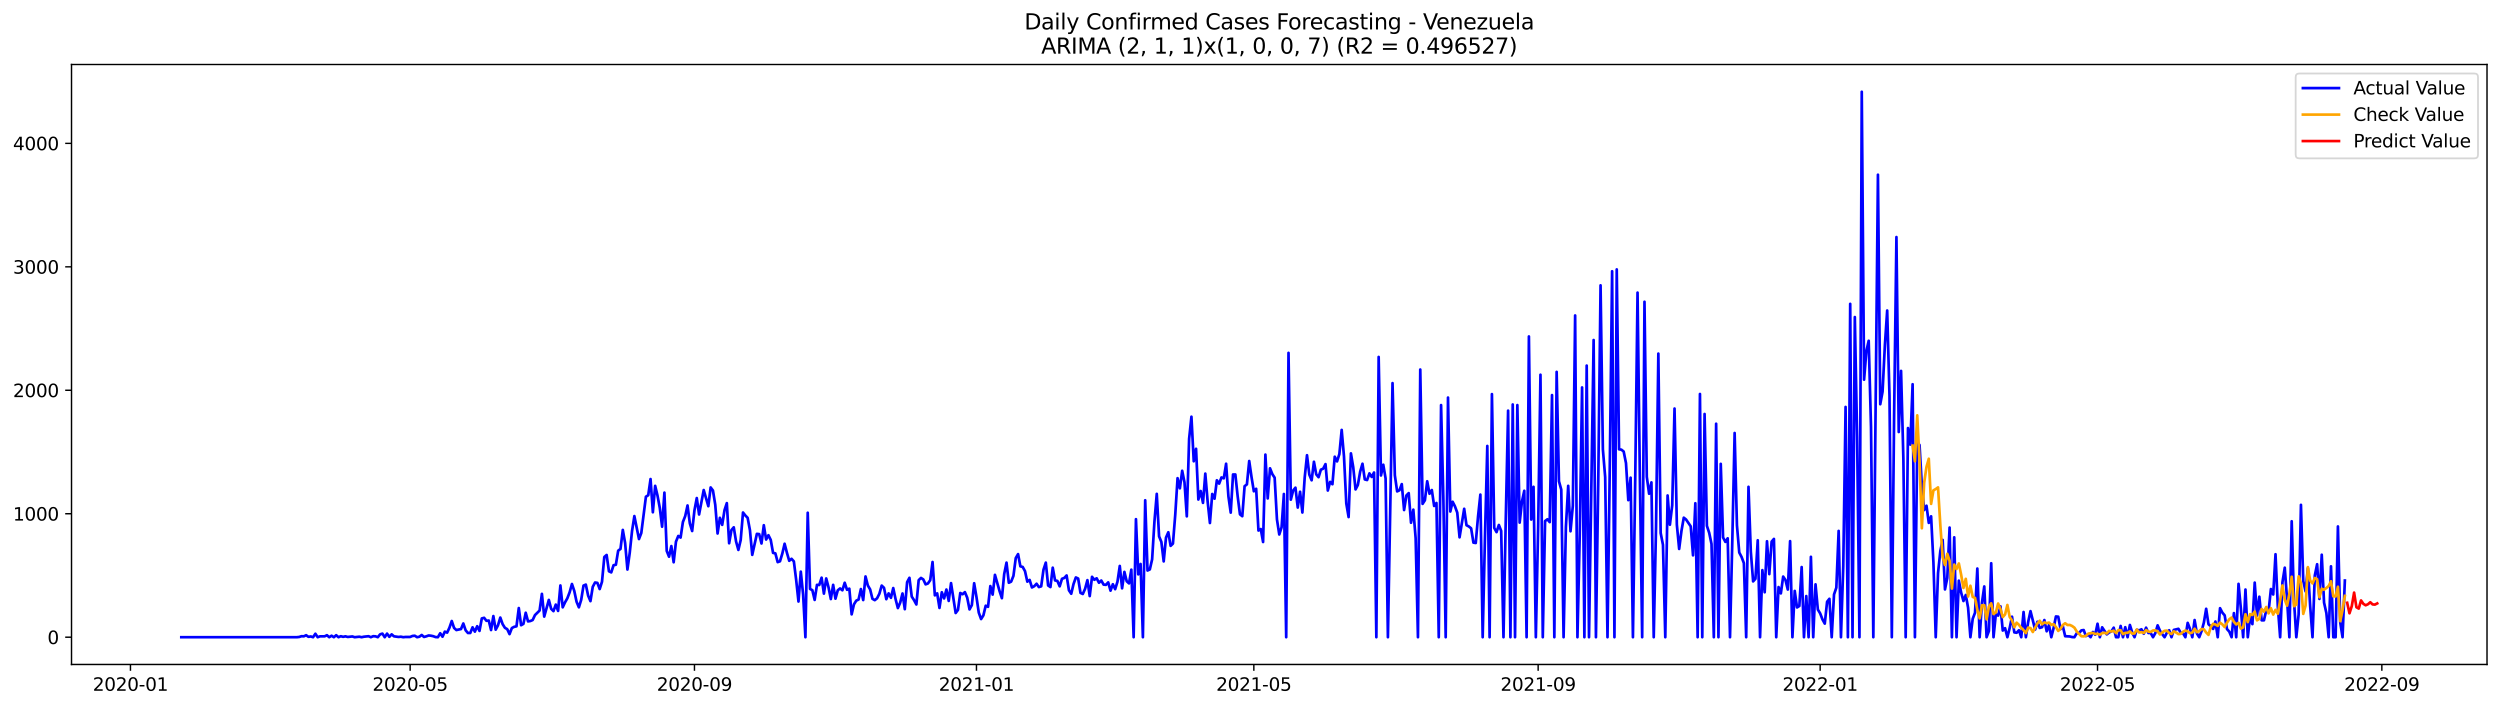 <?xml version="1.0" encoding="utf-8" standalone="no"?>
<!DOCTYPE svg PUBLIC "-//W3C//DTD SVG 1.1//EN"
  "http://www.w3.org/Graphics/SVG/1.1/DTD/svg11.dtd">
<svg xmlns:xlink="http://www.w3.org/1999/xlink" width="1386.05pt" height="392.274pt" viewBox="0 0 1386.05 392.274" xmlns="http://www.w3.org/2000/svg" version="1.1">
 <defs>
  <style type="text/css">*{stroke-linejoin: round; stroke-linecap: butt}</style>
 </defs>
 <g id="figure_1">
  <g id="patch_1">
   <path d="M 0 392.274 
L 1386.05 392.274 
L 1386.05 0 
L 0 0 
z
" style="fill: #ffffff"/>
  </g>
  <g id="axes_1">
   <g id="patch_2">
    <path d="M 39.65 368.396 
L 1378.85 368.396 
L 1378.85 35.755 
L 39.65 35.755 
z
" style="fill: #ffffff"/>
   </g>
   <g id="matplotlib.axis_1">
    <g id="xtick_1">
     <g id="line2d_1">
      <defs>
       <path id="m18b2f755bf" d="M 0 0 
L 0 3.5 
" style="stroke: #000000; stroke-width: 0.8"/>
      </defs>
      <g>
       <use xlink:href="#m18b2f755bf" x="72.329" y="368.396" style="stroke: #000000; stroke-width: 0.8"/>
      </g>
     </g>
     <g id="text_1">
      <!-- 2020-01 -->
      <g transform="translate(51.438 382.994)scale(0.1 -0.1)">
       <defs>
        <path id="DejaVuSans-32" d="M 1228 531 
L 3431 531 
L 3431 0 
L 469 0 
L 469 531 
Q 828 903 1448 1529 
Q 2069 2156 2228 2338 
Q 2531 2678 2651 2914 
Q 2772 3150 2772 3378 
Q 2772 3750 2511 3984 
Q 2250 4219 1831 4219 
Q 1534 4219 1204 4116 
Q 875 4013 500 3803 
L 500 4441 
Q 881 4594 1212 4672 
Q 1544 4750 1819 4750 
Q 2544 4750 2975 4387 
Q 3406 4025 3406 3419 
Q 3406 3131 3298 2873 
Q 3191 2616 2906 2266 
Q 2828 2175 2409 1742 
Q 1991 1309 1228 531 
z
" transform="scale(0.016)"/>
        <path id="DejaVuSans-30" d="M 2034 4250 
Q 1547 4250 1301 3770 
Q 1056 3291 1056 2328 
Q 1056 1369 1301 889 
Q 1547 409 2034 409 
Q 2525 409 2770 889 
Q 3016 1369 3016 2328 
Q 3016 3291 2770 3770 
Q 2525 4250 2034 4250 
z
M 2034 4750 
Q 2819 4750 3233 4129 
Q 3647 3509 3647 2328 
Q 3647 1150 3233 529 
Q 2819 -91 2034 -91 
Q 1250 -91 836 529 
Q 422 1150 422 2328 
Q 422 3509 836 4129 
Q 1250 4750 2034 4750 
z
" transform="scale(0.016)"/>
        <path id="DejaVuSans-2d" d="M 313 2009 
L 1997 2009 
L 1997 1497 
L 313 1497 
L 313 2009 
z
" transform="scale(0.016)"/>
        <path id="DejaVuSans-31" d="M 794 531 
L 1825 531 
L 1825 4091 
L 703 3866 
L 703 4441 
L 1819 4666 
L 2450 4666 
L 2450 531 
L 3481 531 
L 3481 0 
L 794 0 
L 794 531 
z
" transform="scale(0.016)"/>
       </defs>
       <use xlink:href="#DejaVuSans-32"/>
       <use xlink:href="#DejaVuSans-30" x="63.623"/>
       <use xlink:href="#DejaVuSans-32" x="127.246"/>
       <use xlink:href="#DejaVuSans-30" x="190.869"/>
       <use xlink:href="#DejaVuSans-2d" x="254.492"/>
       <use xlink:href="#DejaVuSans-30" x="290.576"/>
       <use xlink:href="#DejaVuSans-31" x="354.199"/>
      </g>
     </g>
    </g>
    <g id="xtick_2">
     <g id="line2d_2">
      <g>
       <use xlink:href="#m18b2f755bf" x="227.394" y="368.396" style="stroke: #000000; stroke-width: 0.8"/>
      </g>
     </g>
     <g id="text_2">
      <!-- 2020-05 -->
      <g transform="translate(206.503 382.994)scale(0.1 -0.1)">
       <defs>
        <path id="DejaVuSans-35" d="M 691 4666 
L 3169 4666 
L 3169 4134 
L 1269 4134 
L 1269 2991 
Q 1406 3038 1543 3061 
Q 1681 3084 1819 3084 
Q 2600 3084 3056 2656 
Q 3513 2228 3513 1497 
Q 3513 744 3044 326 
Q 2575 -91 1722 -91 
Q 1428 -91 1123 -41 
Q 819 9 494 109 
L 494 744 
Q 775 591 1075 516 
Q 1375 441 1709 441 
Q 2250 441 2565 725 
Q 2881 1009 2881 1497 
Q 2881 1984 2565 2268 
Q 2250 2553 1709 2553 
Q 1456 2553 1204 2497 
Q 953 2441 691 2322 
L 691 4666 
z
" transform="scale(0.016)"/>
       </defs>
       <use xlink:href="#DejaVuSans-32"/>
       <use xlink:href="#DejaVuSans-30" x="63.623"/>
       <use xlink:href="#DejaVuSans-32" x="127.246"/>
       <use xlink:href="#DejaVuSans-30" x="190.869"/>
       <use xlink:href="#DejaVuSans-2d" x="254.492"/>
       <use xlink:href="#DejaVuSans-30" x="290.576"/>
       <use xlink:href="#DejaVuSans-35" x="354.199"/>
      </g>
     </g>
    </g>
    <g id="xtick_3">
     <g id="line2d_3">
      <g>
       <use xlink:href="#m18b2f755bf" x="385.023" y="368.396" style="stroke: #000000; stroke-width: 0.8"/>
      </g>
     </g>
     <g id="text_3">
      <!-- 2020-09 -->
      <g transform="translate(364.131 382.994)scale(0.1 -0.1)">
       <defs>
        <path id="DejaVuSans-39" d="M 703 97 
L 703 672 
Q 941 559 1184 500 
Q 1428 441 1663 441 
Q 2288 441 2617 861 
Q 2947 1281 2994 2138 
Q 2813 1869 2534 1725 
Q 2256 1581 1919 1581 
Q 1219 1581 811 2004 
Q 403 2428 403 3163 
Q 403 3881 828 4315 
Q 1253 4750 1959 4750 
Q 2769 4750 3195 4129 
Q 3622 3509 3622 2328 
Q 3622 1225 3098 567 
Q 2575 -91 1691 -91 
Q 1453 -91 1209 -44 
Q 966 3 703 97 
z
M 1959 2075 
Q 2384 2075 2632 2365 
Q 2881 2656 2881 3163 
Q 2881 3666 2632 3958 
Q 2384 4250 1959 4250 
Q 1534 4250 1286 3958 
Q 1038 3666 1038 3163 
Q 1038 2656 1286 2365 
Q 1534 2075 1959 2075 
z
" transform="scale(0.016)"/>
       </defs>
       <use xlink:href="#DejaVuSans-32"/>
       <use xlink:href="#DejaVuSans-30" x="63.623"/>
       <use xlink:href="#DejaVuSans-32" x="127.246"/>
       <use xlink:href="#DejaVuSans-30" x="190.869"/>
       <use xlink:href="#DejaVuSans-2d" x="254.492"/>
       <use xlink:href="#DejaVuSans-30" x="290.576"/>
       <use xlink:href="#DejaVuSans-39" x="354.199"/>
      </g>
     </g>
    </g>
    <g id="xtick_4">
     <g id="line2d_4">
      <g>
       <use xlink:href="#m18b2f755bf" x="541.369" y="368.396" style="stroke: #000000; stroke-width: 0.8"/>
      </g>
     </g>
     <g id="text_4">
      <!-- 2021-01 -->
      <g transform="translate(520.478 382.994)scale(0.1 -0.1)">
       <use xlink:href="#DejaVuSans-32"/>
       <use xlink:href="#DejaVuSans-30" x="63.623"/>
       <use xlink:href="#DejaVuSans-32" x="127.246"/>
       <use xlink:href="#DejaVuSans-31" x="190.869"/>
       <use xlink:href="#DejaVuSans-2d" x="254.492"/>
       <use xlink:href="#DejaVuSans-30" x="290.576"/>
       <use xlink:href="#DejaVuSans-31" x="354.199"/>
      </g>
     </g>
    </g>
    <g id="xtick_5">
     <g id="line2d_5">
      <g>
       <use xlink:href="#m18b2f755bf" x="695.153" y="368.396" style="stroke: #000000; stroke-width: 0.8"/>
      </g>
     </g>
     <g id="text_5">
      <!-- 2021-05 -->
      <g transform="translate(674.262 382.994)scale(0.1 -0.1)">
       <use xlink:href="#DejaVuSans-32"/>
       <use xlink:href="#DejaVuSans-30" x="63.623"/>
       <use xlink:href="#DejaVuSans-32" x="127.246"/>
       <use xlink:href="#DejaVuSans-31" x="190.869"/>
       <use xlink:href="#DejaVuSans-2d" x="254.492"/>
       <use xlink:href="#DejaVuSans-30" x="290.576"/>
       <use xlink:href="#DejaVuSans-35" x="354.199"/>
      </g>
     </g>
    </g>
    <g id="xtick_6">
     <g id="line2d_6">
      <g>
       <use xlink:href="#m18b2f755bf" x="852.781" y="368.396" style="stroke: #000000; stroke-width: 0.8"/>
      </g>
     </g>
     <g id="text_6">
      <!-- 2021-09 -->
      <g transform="translate(831.89 382.994)scale(0.1 -0.1)">
       <use xlink:href="#DejaVuSans-32"/>
       <use xlink:href="#DejaVuSans-30" x="63.623"/>
       <use xlink:href="#DejaVuSans-32" x="127.246"/>
       <use xlink:href="#DejaVuSans-31" x="190.869"/>
       <use xlink:href="#DejaVuSans-2d" x="254.492"/>
       <use xlink:href="#DejaVuSans-30" x="290.576"/>
       <use xlink:href="#DejaVuSans-39" x="354.199"/>
      </g>
     </g>
    </g>
    <g id="xtick_7">
     <g id="line2d_7">
      <g>
       <use xlink:href="#m18b2f755bf" x="1009.128" y="368.396" style="stroke: #000000; stroke-width: 0.8"/>
      </g>
     </g>
     <g id="text_7">
      <!-- 2022-01 -->
      <g transform="translate(988.237 382.994)scale(0.1 -0.1)">
       <use xlink:href="#DejaVuSans-32"/>
       <use xlink:href="#DejaVuSans-30" x="63.623"/>
       <use xlink:href="#DejaVuSans-32" x="127.246"/>
       <use xlink:href="#DejaVuSans-32" x="190.869"/>
       <use xlink:href="#DejaVuSans-2d" x="254.492"/>
       <use xlink:href="#DejaVuSans-30" x="290.576"/>
       <use xlink:href="#DejaVuSans-31" x="354.199"/>
      </g>
     </g>
    </g>
    <g id="xtick_8">
     <g id="line2d_8">
      <g>
       <use xlink:href="#m18b2f755bf" x="1162.912" y="368.396" style="stroke: #000000; stroke-width: 0.8"/>
      </g>
     </g>
     <g id="text_8">
      <!-- 2022-05 -->
      <g transform="translate(1142.021 382.994)scale(0.1 -0.1)">
       <use xlink:href="#DejaVuSans-32"/>
       <use xlink:href="#DejaVuSans-30" x="63.623"/>
       <use xlink:href="#DejaVuSans-32" x="127.246"/>
       <use xlink:href="#DejaVuSans-32" x="190.869"/>
       <use xlink:href="#DejaVuSans-2d" x="254.492"/>
       <use xlink:href="#DejaVuSans-30" x="290.576"/>
       <use xlink:href="#DejaVuSans-35" x="354.199"/>
      </g>
     </g>
    </g>
    <g id="xtick_9">
     <g id="line2d_9">
      <g>
       <use xlink:href="#m18b2f755bf" x="1320.54" y="368.396" style="stroke: #000000; stroke-width: 0.8"/>
      </g>
     </g>
     <g id="text_9">
      <!-- 2022-09 -->
      <g transform="translate(1299.649 382.994)scale(0.1 -0.1)">
       <use xlink:href="#DejaVuSans-32"/>
       <use xlink:href="#DejaVuSans-30" x="63.623"/>
       <use xlink:href="#DejaVuSans-32" x="127.246"/>
       <use xlink:href="#DejaVuSans-32" x="190.869"/>
       <use xlink:href="#DejaVuSans-2d" x="254.492"/>
       <use xlink:href="#DejaVuSans-30" x="290.576"/>
       <use xlink:href="#DejaVuSans-39" x="354.199"/>
      </g>
     </g>
    </g>
   </g>
   <g id="matplotlib.axis_2">
    <g id="ytick_1">
     <g id="line2d_10">
      <defs>
       <path id="m3249c5d4f1" d="M 0 0 
L -3.5 0 
" style="stroke: #000000; stroke-width: 0.8"/>
      </defs>
      <g>
       <use xlink:href="#m3249c5d4f1" x="39.65" y="353.276" style="stroke: #000000; stroke-width: 0.8"/>
      </g>
     </g>
     <g id="text_10">
      <!-- 0 -->
      <g transform="translate(26.288 357.075)scale(0.1 -0.1)">
       <use xlink:href="#DejaVuSans-30"/>
      </g>
     </g>
    </g>
    <g id="ytick_2">
     <g id="line2d_11">
      <g>
       <use xlink:href="#m3249c5d4f1" x="39.65" y="284.828" style="stroke: #000000; stroke-width: 0.8"/>
      </g>
     </g>
     <g id="text_11">
      <!-- 1000 -->
      <g transform="translate(7.2 288.627)scale(0.1 -0.1)">
       <use xlink:href="#DejaVuSans-31"/>
       <use xlink:href="#DejaVuSans-30" x="63.623"/>
       <use xlink:href="#DejaVuSans-30" x="127.246"/>
       <use xlink:href="#DejaVuSans-30" x="190.869"/>
      </g>
     </g>
    </g>
    <g id="ytick_3">
     <g id="line2d_12">
      <g>
       <use xlink:href="#m3249c5d4f1" x="39.65" y="216.381" style="stroke: #000000; stroke-width: 0.8"/>
      </g>
     </g>
     <g id="text_12">
      <!-- 2000 -->
      <g transform="translate(7.2 220.18)scale(0.1 -0.1)">
       <use xlink:href="#DejaVuSans-32"/>
       <use xlink:href="#DejaVuSans-30" x="63.623"/>
       <use xlink:href="#DejaVuSans-30" x="127.246"/>
       <use xlink:href="#DejaVuSans-30" x="190.869"/>
      </g>
     </g>
    </g>
    <g id="ytick_4">
     <g id="line2d_13">
      <g>
       <use xlink:href="#m3249c5d4f1" x="39.65" y="147.934" style="stroke: #000000; stroke-width: 0.8"/>
      </g>
     </g>
     <g id="text_13">
      <!-- 3000 -->
      <g transform="translate(7.2 151.733)scale(0.1 -0.1)">
       <defs>
        <path id="DejaVuSans-33" d="M 2597 2516 
Q 3050 2419 3304 2112 
Q 3559 1806 3559 1356 
Q 3559 666 3084 287 
Q 2609 -91 1734 -91 
Q 1441 -91 1130 -33 
Q 819 25 488 141 
L 488 750 
Q 750 597 1062 519 
Q 1375 441 1716 441 
Q 2309 441 2620 675 
Q 2931 909 2931 1356 
Q 2931 1769 2642 2001 
Q 2353 2234 1838 2234 
L 1294 2234 
L 1294 2753 
L 1863 2753 
Q 2328 2753 2575 2939 
Q 2822 3125 2822 3475 
Q 2822 3834 2567 4026 
Q 2313 4219 1838 4219 
Q 1578 4219 1281 4162 
Q 984 4106 628 3988 
L 628 4550 
Q 988 4650 1302 4700 
Q 1616 4750 1894 4750 
Q 2613 4750 3031 4423 
Q 3450 4097 3450 3541 
Q 3450 3153 3228 2886 
Q 3006 2619 2597 2516 
z
" transform="scale(0.016)"/>
       </defs>
       <use xlink:href="#DejaVuSans-33"/>
       <use xlink:href="#DejaVuSans-30" x="63.623"/>
       <use xlink:href="#DejaVuSans-30" x="127.246"/>
       <use xlink:href="#DejaVuSans-30" x="190.869"/>
      </g>
     </g>
    </g>
    <g id="ytick_5">
     <g id="line2d_14">
      <g>
       <use xlink:href="#m3249c5d4f1" x="39.65" y="79.486" style="stroke: #000000; stroke-width: 0.8"/>
      </g>
     </g>
     <g id="text_14">
      <!-- 4000 -->
      <g transform="translate(7.2 83.286)scale(0.1 -0.1)">
       <defs>
        <path id="DejaVuSans-34" d="M 2419 4116 
L 825 1625 
L 2419 1625 
L 2419 4116 
z
M 2253 4666 
L 3047 4666 
L 3047 1625 
L 3713 1625 
L 3713 1100 
L 3047 1100 
L 3047 0 
L 2419 0 
L 2419 1100 
L 313 1100 
L 313 1709 
L 2253 4666 
z
" transform="scale(0.016)"/>
       </defs>
       <use xlink:href="#DejaVuSans-34"/>
       <use xlink:href="#DejaVuSans-30" x="63.623"/>
       <use xlink:href="#DejaVuSans-30" x="127.246"/>
       <use xlink:href="#DejaVuSans-30" x="190.869"/>
      </g>
     </g>
    </g>
   </g>
   <g id="line2d_15">
    <path d="M 100.523 353.276 
L 164.599 353.276 
L 165.881 353.139 
L 167.162 352.728 
L 168.444 352.796 
L 169.725 352.18 
L 171.007 353.07 
L 172.288 352.865 
L 173.57 353.276 
L 174.852 351.359 
L 176.133 353.276 
L 177.415 352.796 
L 179.978 352.796 
L 181.259 352.18 
L 182.541 353.276 
L 183.822 352.454 
L 185.104 353.276 
L 186.385 352.18 
L 187.667 353.276 
L 188.948 352.728 
L 190.23 353.07 
L 191.511 352.796 
L 192.793 353.139 
L 195.356 352.865 
L 196.638 353.276 
L 199.201 353.002 
L 200.482 353.276 
L 201.764 353.002 
L 204.327 352.728 
L 205.608 353.276 
L 206.89 352.728 
L 208.171 352.796 
L 209.453 353.276 
L 210.734 351.701 
L 212.016 351.291 
L 213.297 353.276 
L 214.579 351.291 
L 215.861 353.07 
L 217.142 351.701 
L 218.424 352.796 
L 220.987 353.139 
L 222.268 353.002 
L 223.55 353.276 
L 224.831 353.139 
L 227.394 353.139 
L 228.676 352.591 
L 229.957 352.454 
L 231.239 353.276 
L 232.52 353.002 
L 233.802 352.043 
L 235.083 353.139 
L 236.365 352.796 
L 237.647 352.317 
L 238.928 352.454 
L 240.21 352.728 
L 241.491 353.207 
L 242.773 353.276 
L 244.054 351.085 
L 245.336 353.002 
L 246.617 350.195 
L 247.899 350.743 
L 249.18 348.005 
L 250.462 344.309 
L 251.743 348.142 
L 253.025 349.306 
L 255.588 348.758 
L 256.87 345.678 
L 258.151 349.442 
L 259.433 350.948 
L 260.714 350.948 
L 261.996 347.8 
L 263.277 350.195 
L 264.559 347.184 
L 265.84 349.785 
L 267.122 342.872 
L 268.403 342.529 
L 269.685 344.172 
L 270.966 344.035 
L 272.248 349.306 
L 273.529 341.571 
L 274.811 349.1 
L 276.092 346.705 
L 277.374 342.392 
L 278.656 346.02 
L 279.937 348.074 
L 281.219 348.826 
L 282.5 351.564 
L 283.782 348.21 
L 285.063 347.526 
L 286.345 347.252 
L 287.626 337.122 
L 288.908 346.636 
L 290.189 345.883 
L 291.471 339.723 
L 292.752 344.514 
L 294.034 344.309 
L 295.315 343.761 
L 296.597 341.023 
L 299.16 338.491 
L 300.442 329.251 
L 301.723 341.845 
L 304.286 332.604 
L 305.568 337.533 
L 306.849 338.833 
L 308.131 335.205 
L 309.412 338.696 
L 310.694 324.596 
L 311.975 336.711 
L 313.257 333.973 
L 314.538 331.715 
L 315.82 328.361 
L 317.101 323.775 
L 318.383 327.608 
L 319.665 333.631 
L 320.946 336.711 
L 322.228 332.536 
L 323.509 324.665 
L 324.791 324.117 
L 326.072 330.209 
L 327.354 333.289 
L 328.635 325.349 
L 329.917 322.953 
L 331.198 323.159 
L 332.48 326.581 
L 333.761 322.543 
L 335.043 308.785 
L 336.324 307.69 
L 337.606 316.725 
L 338.888 317.341 
L 340.169 313.371 
L 341.451 313.097 
L 342.732 305.294 
L 344.014 304.336 
L 345.295 293.795 
L 346.577 301.05 
L 347.858 315.766 
L 349.14 306.458 
L 350.421 294.342 
L 351.703 286.129 
L 354.266 298.86 
L 355.547 295.506 
L 358.11 275.383 
L 359.392 274.561 
L 360.674 265.595 
L 361.955 284.007 
L 363.237 269.359 
L 364.518 274.698 
L 365.8 281.611 
L 367.081 292.015 
L 368.363 273.124 
L 369.644 305.431 
L 370.926 308.648 
L 372.207 302.761 
L 373.489 311.728 
L 374.77 300.297 
L 376.052 297.149 
L 377.333 298.039 
L 378.615 289.414 
L 379.897 286.129 
L 381.178 280.242 
L 382.46 290.167 
L 383.741 294.411 
L 385.023 282.912 
L 386.304 276.135 
L 387.586 285.239 
L 390.149 271.686 
L 392.712 280.653 
L 393.993 270.249 
L 395.275 271.96 
L 396.556 279.9 
L 397.838 295.78 
L 399.119 287.087 
L 400.401 290.988 
L 401.683 282.843 
L 402.964 278.942 
L 404.246 301.187 
L 405.527 293.863 
L 406.809 292.357 
L 408.09 300.229 
L 409.372 304.883 
L 410.653 299.408 
L 411.935 284.144 
L 413.216 285.786 
L 414.498 287.087 
L 415.779 293.932 
L 417.061 307.621 
L 419.624 295.985 
L 420.906 296.122 
L 422.187 301.324 
L 423.469 291.194 
L 424.75 299.134 
L 426.032 296.738 
L 427.313 299.339 
L 428.595 306.526 
L 429.876 306.8 
L 431.158 311.66 
L 432.439 311.18 
L 433.721 306.937 
L 435.002 301.461 
L 436.284 306.458 
L 437.565 310.907 
L 438.847 309.811 
L 440.128 311.249 
L 441.41 321.516 
L 442.692 333.494 
L 443.973 316.93 
L 445.255 329.524 
L 446.536 353.276 
L 447.818 284.281 
L 449.099 326.513 
L 450.381 327.197 
L 451.662 332.604 
L 452.944 324.254 
L 454.225 324.322 
L 455.507 320.284 
L 456.788 329.114 
L 458.07 320.695 
L 459.351 325.623 
L 460.633 332.125 
L 461.914 324.254 
L 463.196 331.92 
L 464.478 327.266 
L 465.759 326.239 
L 467.041 327.266 
L 468.322 323.09 
L 469.604 326.992 
L 470.885 326.376 
L 472.167 340.613 
L 473.448 335.069 
L 474.73 333.015 
L 476.011 332.399 
L 477.293 326.581 
L 478.574 332.673 
L 479.856 319.599 
L 481.137 324.596 
L 482.419 326.786 
L 483.701 331.988 
L 484.982 332.741 
L 486.264 331.715 
L 487.545 329.182 
L 488.827 324.665 
L 490.108 325.897 
L 491.39 332.194 
L 492.671 328.977 
L 493.953 331.441 
L 495.234 326.033 
L 496.516 332.125 
L 497.797 337.122 
L 499.079 334.11 
L 500.36 329.045 
L 501.642 337.738 
L 502.923 322.748 
L 504.205 320.352 
L 505.487 330.756 
L 506.768 332.741 
L 508.05 335.137 
L 509.331 321.653 
L 510.613 320.421 
L 511.894 321.242 
L 513.176 323.98 
L 514.457 323.501 
L 515.739 321.653 
L 517.02 311.591 
L 518.302 330.072 
L 519.583 328.977 
L 520.865 337.053 
L 522.146 328.361 
L 523.428 331.783 
L 524.71 326.855 
L 525.991 333.152 
L 527.273 323.296 
L 529.836 339.86 
L 531.117 338.149 
L 532.399 328.771 
L 533.68 329.456 
L 534.962 328.292 
L 536.243 331.372 
L 537.525 337.875 
L 538.806 335.479 
L 540.088 323.364 
L 541.369 330.962 
L 542.651 339.654 
L 543.932 343.214 
L 545.214 341.16 
L 546.496 335.821 
L 547.777 336.437 
L 549.059 324.938 
L 550.34 329.661 
L 551.622 318.71 
L 554.185 327.745 
L 555.466 331.646 
L 556.748 318.231 
L 558.029 311.933 
L 559.311 323.09 
L 560.592 322.474 
L 561.874 319.257 
L 563.155 309.401 
L 564.437 307.21 
L 565.719 313.987 
L 567 314.329 
L 568.282 316.656 
L 569.563 322.474 
L 570.845 321.516 
L 572.126 325.691 
L 573.408 325.007 
L 574.689 323.638 
L 575.971 325.486 
L 577.252 325.075 
L 578.534 315.835 
L 579.815 311.933 
L 581.097 324.596 
L 582.378 325.486 
L 583.66 314.74 
L 584.941 321.79 
L 586.223 322.064 
L 587.505 325.075 
L 588.786 320.9 
L 590.068 320.421 
L 591.349 319.052 
L 592.631 327.266 
L 593.912 329.182 
L 595.194 323.775 
L 596.475 320.147 
L 597.757 320.763 
L 599.038 328.703 
L 600.32 329.319 
L 601.601 326.444 
L 602.883 321.653 
L 604.164 330.483 
L 605.446 319.805 
L 606.728 321.448 
L 608.009 320.626 
L 609.291 323.09 
L 610.572 321.858 
L 611.854 324.117 
L 613.135 324.254 
L 614.417 322.885 
L 615.698 327.471 
L 616.98 323.912 
L 618.261 326.65 
L 619.543 322.543 
L 620.824 313.781 
L 622.106 326.17 
L 623.387 317.067 
L 624.669 322.269 
L 625.95 323.432 
L 627.232 315.835 
L 628.514 353.276 
L 629.795 287.84 
L 631.077 318.436 
L 632.358 312.686 
L 633.64 353.276 
L 634.921 277.367 
L 636.203 316.314 
L 637.484 315.698 
L 638.766 310.085 
L 640.047 289.14 
L 641.329 273.808 
L 642.61 297.354 
L 643.892 300.503 
L 645.173 311.249 
L 646.455 298.039 
L 647.737 295.095 
L 649.018 302.625 
L 650.3 301.392 
L 651.581 285.376 
L 652.863 265.115 
L 654.144 270.728 
L 655.426 261.009 
L 656.707 267.443 
L 657.989 286.266 
L 659.27 243.281 
L 660.552 231.029 
L 661.833 255.738 
L 663.115 248.825 
L 664.396 276.957 
L 665.678 272.234 
L 666.959 278.805 
L 668.241 262.583 
L 669.523 277.915 
L 670.804 289.962 
L 672.086 273.877 
L 673.367 276.478 
L 674.649 266.279 
L 675.93 268.127 
L 677.212 264.705 
L 678.493 265.184 
L 679.775 257.107 
L 681.056 275.177 
L 682.338 284.212 
L 683.619 263.062 
L 684.901 263.062 
L 686.182 275.109 
L 687.464 285.17 
L 688.746 286.197 
L 690.027 269.565 
L 691.309 268.538 
L 692.59 255.601 
L 693.872 264.499 
L 695.153 272.371 
L 696.435 271.002 
L 697.716 294.137 
L 698.998 293.316 
L 700.279 300.503 
L 701.561 252.042 
L 702.842 276.341 
L 704.124 259.64 
L 705.405 262.857 
L 706.687 264.842 
L 707.968 287.977 
L 709.25 296.327 
L 710.532 292.357 
L 711.813 273.877 
L 713.095 353.276 
L 714.376 195.641 
L 715.658 277.025 
L 716.939 271.96 
L 718.221 270.386 
L 719.502 281.406 
L 720.784 272.645 
L 722.065 284.144 
L 723.347 264.773 
L 724.628 252.384 
L 725.91 263.13 
L 727.191 266.279 
L 728.473 256.012 
L 729.754 262.994 
L 731.036 264.568 
L 732.318 260.393 
L 733.599 259.845 
L 734.881 257.312 
L 736.162 271.96 
L 737.444 267.169 
L 738.725 268.469 
L 740.007 253.206 
L 741.288 255.807 
L 742.57 251.768 
L 743.851 238.353 
L 745.133 253.069 
L 746.414 279.147 
L 747.696 286.676 
L 748.977 251.358 
L 750.259 259.024 
L 751.541 271.344 
L 752.822 268.88 
L 754.104 261.488 
L 755.385 257.107 
L 756.667 265.8 
L 757.948 266.142 
L 759.23 262.446 
L 760.511 264.431 
L 761.793 261.967 
L 763.074 353.276 
L 764.356 197.9 
L 765.637 263.61 
L 766.919 257.655 
L 768.2 265.252 
L 769.482 353.276 
L 772.045 212.411 
L 773.327 263.473 
L 774.608 272.439 
L 775.89 271.823 
L 777.171 268.401 
L 778.453 282.775 
L 779.734 274.698 
L 781.016 273.398 
L 782.297 289.825 
L 783.579 282.569 
L 784.86 298.381 
L 786.142 353.276 
L 787.423 204.882 
L 788.705 279.352 
L 789.986 277.367 
L 791.268 266.827 
L 792.55 273.74 
L 793.831 271.686 
L 795.113 280.516 
L 796.394 278.873 
L 797.676 353.276 
L 798.957 224.595 
L 800.239 276.82 
L 801.52 353.276 
L 802.802 220.419 
L 804.083 283.596 
L 805.365 278.189 
L 806.646 280.721 
L 807.928 284.212 
L 809.209 297.902 
L 811.772 282.09 
L 813.054 291.194 
L 814.336 291.878 
L 815.617 292.905 
L 816.899 300.845 
L 818.18 301.05 
L 819.462 286.266 
L 820.743 274.219 
L 822.025 353.276 
L 823.306 297.423 
L 824.588 247.251 
L 825.869 353.276 
L 827.151 218.503 
L 828.432 292.7 
L 829.714 295.027 
L 830.995 291.057 
L 832.277 294.342 
L 833.559 353.276 
L 834.84 287.087 
L 836.122 227.675 
L 837.403 353.276 
L 838.685 224.252 
L 839.966 353.276 
L 841.248 224.595 
L 842.529 289.756 
L 843.811 277.984 
L 845.092 272.097 
L 846.374 353.276 
L 847.655 186.538 
L 848.937 288.045 
L 850.218 269.907 
L 851.5 353.276 
L 852.781 292.357 
L 854.063 207.757 
L 855.345 353.276 
L 856.626 288.867 
L 857.908 287.908 
L 859.189 289.483 
L 860.471 219.05 
L 861.752 353.276 
L 863.034 206.182 
L 864.315 266.827 
L 865.597 271.481 
L 866.878 353.276 
L 868.16 292.221 
L 869.441 269.359 
L 870.723 294.548 
L 872.004 280.448 
L 873.286 174.902 
L 874.568 353.276 
L 875.849 295.917 
L 877.131 214.807 
L 878.412 353.276 
L 879.694 202.692 
L 880.975 353.276 
L 883.538 188.523 
L 884.82 353.276 
L 886.101 267.032 
L 887.383 158.201 
L 888.664 249.099 
L 889.946 264.568 
L 891.227 353.276 
L 892.509 257.449 
L 893.79 150.398 
L 895.072 353.276 
L 896.354 149.371 
L 897.635 249.099 
L 898.917 249.304 
L 900.198 250.331 
L 901.48 256.765 
L 902.761 277.299 
L 904.043 264.842 
L 905.324 353.276 
L 906.606 265.389 
L 907.887 162.239 
L 909.169 264.157 
L 910.45 353.276 
L 911.732 167.304 
L 913.013 264.363 
L 914.295 273.74 
L 915.577 267.443 
L 916.858 353.276 
L 918.14 292.152 
L 919.421 196.052 
L 920.703 295.506 
L 921.984 302.077 
L 923.266 353.276 
L 924.547 274.698 
L 925.829 290.92 
L 927.11 280.105 
L 928.392 226.511 
L 929.673 290.852 
L 930.955 304.336 
L 932.236 294.342 
L 933.518 287.019 
L 934.799 288.045 
L 937.363 291.81 
L 938.644 307.895 
L 939.926 279.01 
L 941.207 353.276 
L 942.489 218.434 
L 943.77 353.276 
L 945.052 229.523 
L 946.333 291.536 
L 947.615 295.438 
L 948.896 301.598 
L 950.178 353.276 
L 951.459 234.93 
L 952.741 353.276 
L 954.022 257.176 
L 955.304 297.97 
L 956.586 300.434 
L 957.867 298.449 
L 959.149 353.276 
L 960.43 299.544 
L 961.712 240.064 
L 962.993 291.194 
L 964.275 306.321 
L 965.556 308.785 
L 966.838 312.207 
L 968.119 353.276 
L 969.401 269.907 
L 970.682 305.773 
L 971.964 322.337 
L 973.245 320.9 
L 974.527 299.544 
L 975.808 353.276 
L 977.09 316.109 
L 978.372 328.361 
L 979.653 300.092 
L 980.935 318.299 
L 982.216 300.297 
L 983.498 298.791 
L 984.779 353.276 
L 986.061 325.486 
L 987.342 328.977 
L 988.624 319.668 
L 989.905 321.584 
L 991.187 326.855 
L 992.468 300.024 
L 993.75 353.276 
L 995.031 327.608 
L 996.313 336.78 
L 997.594 335.958 
L 998.876 314.397 
L 1000.158 353.276 
L 1001.439 330.483 
L 1002.721 353.276 
L 1004.002 308.716 
L 1005.284 353.276 
L 1006.565 323.98 
L 1007.847 337.943 
L 1009.128 340.065 
L 1010.41 343.419 
L 1011.691 345.746 
L 1012.973 333.631 
L 1014.254 331.988 
L 1015.536 353.276 
L 1016.817 329.593 
L 1018.099 325.828 
L 1019.381 294.342 
L 1020.662 353.276 
L 1021.944 313.781 
L 1023.225 225.621 
L 1024.507 353.276 
L 1025.788 168.468 
L 1027.07 353.276 
L 1028.351 175.792 
L 1029.633 242.528 
L 1030.914 353.276 
L 1032.196 50.876 
L 1033.477 210.495 
L 1034.759 194.615 
L 1036.04 188.934 
L 1037.322 236.778 
L 1038.603 353.276 
L 1041.167 96.872 
L 1042.448 224.116 
L 1043.73 217.134 
L 1045.011 191.466 
L 1046.293 172.164 
L 1047.574 219.598 
L 1048.856 353.276 
L 1050.137 230.002 
L 1051.419 131.438 
L 1052.7 239.516 
L 1053.982 205.635 
L 1055.263 254.164 
L 1056.545 353.276 
L 1057.826 237.326 
L 1059.108 246.498 
L 1060.39 213.027 
L 1061.671 353.276 
L 1062.953 245.403 
L 1064.234 246.703 
L 1065.516 269.222 
L 1066.797 282.775 
L 1068.079 280.379 
L 1069.36 289.893 
L 1070.642 286.266 
L 1071.923 311.796 
L 1073.205 353.276 
L 1074.486 317.683 
L 1075.768 305.431 
L 1077.049 299.339 
L 1078.331 326.786 
L 1079.612 320.421 
L 1080.894 292.494 
L 1082.176 353.276 
L 1083.457 297.902 
L 1084.739 353.276 
L 1086.02 321.927 
L 1087.302 328.566 
L 1088.583 333.22 
L 1089.865 329.867 
L 1091.146 336.917 
L 1092.428 353.276 
L 1093.709 343.077 
L 1094.991 339.723 
L 1096.272 315.219 
L 1097.554 353.276 
L 1098.835 334.179 
L 1100.117 325.144 
L 1101.399 353.276 
L 1102.68 349.853 
L 1103.962 312.276 
L 1105.243 353.276 
L 1106.525 340.544 
L 1107.806 341.297 
L 1109.088 336.164 
L 1110.369 349.579 
L 1111.651 348.279 
L 1112.932 353.276 
L 1114.214 348.142 
L 1115.495 341.913 
L 1116.777 350.606 
L 1118.058 350.811 
L 1119.34 349.442 
L 1120.621 353.276 
L 1121.903 339.312 
L 1123.185 353.276 
L 1124.466 344.788 
L 1125.748 338.833 
L 1128.311 349.032 
L 1129.592 344.72 
L 1130.874 348.142 
L 1132.155 347.731 
L 1133.437 343.761 
L 1134.718 349.99 
L 1136 346.568 
L 1137.281 353.276 
L 1138.563 348.142 
L 1139.844 341.776 
L 1141.126 341.913 
L 1142.408 348.758 
L 1143.689 347.252 
L 1144.971 352.728 
L 1147.534 352.865 
L 1148.815 353.207 
L 1150.097 353.276 
L 1151.378 351.085 
L 1152.66 351.017 
L 1153.941 349.511 
L 1155.223 349.306 
L 1156.504 352.659 
L 1157.786 351.907 
L 1159.067 353.276 
L 1160.349 350.401 
L 1161.63 351.907 
L 1162.912 345.815 
L 1164.194 353.276 
L 1165.475 347.8 
L 1168.038 351.701 
L 1169.32 350.675 
L 1170.601 350.058 
L 1171.883 348.005 
L 1173.164 353.276 
L 1174.446 353.276 
L 1175.727 347.047 
L 1177.009 353.276 
L 1178.29 347.731 
L 1179.572 353.276 
L 1180.853 346.499 
L 1182.135 350.606 
L 1183.417 353.276 
L 1184.698 349.169 
L 1185.98 349.511 
L 1187.261 348.895 
L 1188.543 351.359 
L 1189.824 348.005 
L 1191.106 350.948 
L 1192.387 350.948 
L 1193.669 353.276 
L 1194.95 351.017 
L 1196.232 346.705 
L 1197.513 349.648 
L 1198.795 351.564 
L 1200.076 353.276 
L 1201.358 350.811 
L 1202.639 349.442 
L 1203.921 353.276 
L 1205.203 349.237 
L 1207.766 348.621 
L 1209.047 350.811 
L 1210.329 351.085 
L 1211.61 353.276 
L 1212.892 345.336 
L 1214.173 348.69 
L 1215.455 353.276 
L 1216.736 343.761 
L 1218.018 351.222 
L 1219.299 353.276 
L 1220.581 349.922 
L 1221.862 345.199 
L 1223.144 337.533 
L 1224.426 346.089 
L 1225.707 347.252 
L 1226.989 348.69 
L 1228.27 344.583 
L 1229.552 353.276 
L 1230.833 337.19 
L 1232.115 339.654 
L 1233.396 341.16 
L 1234.678 348.758 
L 1235.959 350.195 
L 1237.241 353.276 
L 1238.522 339.928 
L 1239.804 353.276 
L 1241.085 323.706 
L 1242.367 337.259 
L 1243.648 353.276 
L 1244.93 326.855 
L 1246.212 353.276 
L 1247.493 341.845 
L 1248.775 346.02 
L 1250.056 323.022 
L 1251.338 341.297 
L 1252.619 330.825 
L 1253.901 343.898 
L 1255.182 343.898 
L 1256.464 338.286 
L 1257.745 338.97 
L 1259.027 326.581 
L 1260.308 329.593 
L 1261.59 307.279 
L 1262.871 336.369 
L 1264.153 353.276 
L 1265.434 322.816 
L 1266.716 314.74 
L 1267.998 332.331 
L 1269.279 353.276 
L 1270.561 289.004 
L 1271.842 333.22 
L 1273.124 353.276 
L 1274.405 340.681 
L 1275.687 279.9 
L 1276.968 322.132 
L 1278.25 327.882 
L 1279.531 315.013 
L 1280.813 336.164 
L 1282.094 353.276 
L 1283.376 319.052 
L 1284.657 312.823 
L 1285.939 332.057 
L 1287.221 307.553 
L 1288.502 334.11 
L 1289.784 339.86 
L 1291.065 353.276 
L 1292.347 313.987 
L 1293.628 353.276 
L 1294.91 353.276 
L 1296.191 291.878 
L 1297.473 345.062 
L 1298.754 353.276 
L 1300.036 321.858 
L 1300.036 321.858 
" clip-path="url(#p3963303953)" style="fill: none; stroke: #0000ff; stroke-width: 1.5; stroke-linecap: square"/>
   </g>
   <g id="line2d_16">
    <path d="M 1060.39 247.066 
L 1061.671 255.735 
L 1062.953 230.286 
L 1064.234 255.634 
L 1065.516 292.871 
L 1066.797 267.663 
L 1068.079 258.871 
L 1069.36 254.342 
L 1070.642 279.352 
L 1071.923 271.879 
L 1073.205 271.139 
L 1074.486 270.219 
L 1075.768 291.289 
L 1077.049 308.929 
L 1078.331 313.265 
L 1079.612 307.023 
L 1080.894 310.938 
L 1082.176 326.299 
L 1083.457 313.014 
L 1084.739 315.472 
L 1086.02 312.402 
L 1087.302 318.684 
L 1088.583 325.97 
L 1089.865 320.921 
L 1091.146 330.7 
L 1092.428 324.759 
L 1093.709 330.927 
L 1094.991 331.509 
L 1096.272 338.158 
L 1097.554 342.839 
L 1098.835 335.594 
L 1100.117 335.568 
L 1101.399 343.401 
L 1102.68 336.317 
L 1103.962 334.496 
L 1105.243 340.439 
L 1106.525 339.558 
L 1107.806 334.608 
L 1109.088 337.611 
L 1110.369 342.135 
L 1111.651 340.676 
L 1112.932 335.407 
L 1114.214 342.06 
L 1115.495 343.972 
L 1116.777 347.754 
L 1118.058 345.235 
L 1119.34 346.404 
L 1120.621 348.148 
L 1121.903 349.34 
L 1123.185 351.003 
L 1124.466 347.966 
L 1125.748 348.24 
L 1127.029 350.388 
L 1129.592 345.622 
L 1130.874 344.151 
L 1132.155 346.116 
L 1133.437 345.08 
L 1134.718 345.494 
L 1136 345.168 
L 1137.281 346.403 
L 1138.563 346.077 
L 1139.844 347.627 
L 1141.126 349.793 
L 1142.408 348.572 
L 1143.689 346.499 
L 1144.971 345.539 
L 1146.252 346.531 
L 1147.534 346.473 
L 1148.815 347.076 
L 1150.097 348.003 
L 1151.378 350.094 
L 1153.941 352.757 
L 1155.223 352.817 
L 1156.504 352.502 
L 1157.786 351.292 
L 1159.067 351.054 
L 1160.349 350.94 
L 1161.63 351.52 
L 1162.912 351.347 
L 1164.194 351.903 
L 1165.475 351.024 
L 1166.757 350.833 
L 1168.038 351.216 
L 1169.32 349.779 
L 1170.601 350.118 
L 1171.883 349.673 
L 1173.164 350.988 
L 1174.446 349.35 
L 1175.727 349.44 
L 1177.009 351.544 
L 1178.29 350.876 
L 1179.572 350.83 
L 1180.853 350.077 
L 1182.135 351.293 
L 1183.417 351.191 
L 1184.698 349.01 
L 1185.98 350.671 
L 1187.261 350.481 
L 1188.543 350.929 
L 1189.824 349.333 
L 1191.106 350.18 
L 1192.387 350.349 
L 1193.669 349.546 
L 1194.95 349.476 
L 1196.232 350.076 
L 1197.513 351.767 
L 1198.795 350.603 
L 1200.076 349.75 
L 1201.358 349.629 
L 1202.639 350.996 
L 1203.921 351.487 
L 1205.203 350.014 
L 1206.484 350.703 
L 1207.766 351.572 
L 1209.047 351.447 
L 1210.329 350.257 
L 1211.61 349.59 
L 1212.892 350.016 
L 1214.173 351.1 
L 1215.455 350.691 
L 1216.736 348.59 
L 1218.018 350.454 
L 1219.299 349.895 
L 1220.581 348.725 
L 1221.862 348.908 
L 1223.144 350.671 
L 1224.426 351.979 
L 1225.707 347.645 
L 1226.989 345.878 
L 1228.27 346.219 
L 1229.552 347 
L 1230.833 345.207 
L 1232.115 346.167 
L 1233.396 347.651 
L 1234.678 345.236 
L 1235.959 343.322 
L 1237.241 342.392 
L 1238.522 344.769 
L 1239.804 346.22 
L 1241.085 345.299 
L 1242.367 348.492 
L 1243.648 347.864 
L 1244.93 340.559 
L 1246.212 344.901 
L 1247.493 340.493 
L 1248.775 340.936 
L 1250.056 339.088 
L 1251.338 343.914 
L 1252.619 343.118 
L 1253.901 337.605 
L 1255.182 339.123 
L 1256.464 336.535 
L 1257.745 340.049 
L 1259.027 337.205 
L 1260.308 340.734 
L 1261.59 338.117 
L 1262.871 340.282 
L 1264.153 332.858 
L 1265.434 324.595 
L 1266.716 332.474 
L 1267.998 335.802 
L 1269.279 329.298 
L 1270.561 319.75 
L 1271.842 336.094 
L 1273.124 335.115 
L 1274.405 319.529 
L 1275.687 323.288 
L 1276.968 340.34 
L 1278.25 335.752 
L 1279.531 314.431 
L 1280.813 321.892 
L 1282.094 323.434 
L 1283.376 320.471 
L 1284.657 321.076 
L 1285.939 331.145 
L 1287.221 326.387 
L 1288.502 326.93 
L 1289.784 326.017 
L 1291.065 324.864 
L 1292.347 322.281 
L 1293.628 330.611 
L 1294.91 330.678 
L 1296.191 325.299 
L 1297.473 344.401 
L 1298.754 338.23 
L 1300.036 330.369 
L 1300.036 330.369 
" clip-path="url(#p3963303953)" style="fill: none; stroke: #ffa500; stroke-width: 1.5; stroke-linecap: square"/>
   </g>
   <g id="line2d_17">
    <path d="M 1301.317 334.196 
L 1302.599 340.009 
L 1303.88 336.024 
L 1305.162 328.563 
L 1306.443 336.643 
L 1307.725 337.412 
L 1309.007 332.902 
L 1310.288 334.769 
L 1311.57 335.581 
L 1312.851 335.001 
L 1314.133 333.907 
L 1315.414 335.095 
L 1316.696 335.209 
L 1317.977 334.544 
" clip-path="url(#p3963303953)" style="fill: none; stroke: #ff0000; stroke-width: 1.5; stroke-linecap: square"/>
   </g>
   <g id="patch_3">
    <path d="M 39.65 368.396 
L 39.65 35.755 
" style="fill: none; stroke: #000000; stroke-width: 0.8; stroke-linejoin: miter; stroke-linecap: square"/>
   </g>
   <g id="patch_4">
    <path d="M 1378.85 368.396 
L 1378.85 35.755 
" style="fill: none; stroke: #000000; stroke-width: 0.8; stroke-linejoin: miter; stroke-linecap: square"/>
   </g>
   <g id="patch_5">
    <path d="M 39.65 368.396 
L 1378.85 368.396 
" style="fill: none; stroke: #000000; stroke-width: 0.8; stroke-linejoin: miter; stroke-linecap: square"/>
   </g>
   <g id="patch_6">
    <path d="M 39.65 35.755 
L 1378.85 35.755 
" style="fill: none; stroke: #000000; stroke-width: 0.8; stroke-linejoin: miter; stroke-linecap: square"/>
   </g>
   <g id="text_15">
    <!-- Daily Confirmed Cases Forecasting - Venezuela -->
    <g transform="translate(567.937 16.318)scale(0.12 -0.12)">
     <defs>
      <path id="DejaVuSans-44" d="M 1259 4147 
L 1259 519 
L 2022 519 
Q 2988 519 3436 956 
Q 3884 1394 3884 2338 
Q 3884 3275 3436 3711 
Q 2988 4147 2022 4147 
L 1259 4147 
z
M 628 4666 
L 1925 4666 
Q 3281 4666 3915 4102 
Q 4550 3538 4550 2338 
Q 4550 1131 3912 565 
Q 3275 0 1925 0 
L 628 0 
L 628 4666 
z
" transform="scale(0.016)"/>
      <path id="DejaVuSans-61" d="M 2194 1759 
Q 1497 1759 1228 1600 
Q 959 1441 959 1056 
Q 959 750 1161 570 
Q 1363 391 1709 391 
Q 2188 391 2477 730 
Q 2766 1069 2766 1631 
L 2766 1759 
L 2194 1759 
z
M 3341 1997 
L 3341 0 
L 2766 0 
L 2766 531 
Q 2569 213 2275 61 
Q 1981 -91 1556 -91 
Q 1019 -91 701 211 
Q 384 513 384 1019 
Q 384 1609 779 1909 
Q 1175 2209 1959 2209 
L 2766 2209 
L 2766 2266 
Q 2766 2663 2505 2880 
Q 2244 3097 1772 3097 
Q 1472 3097 1187 3025 
Q 903 2953 641 2809 
L 641 3341 
Q 956 3463 1253 3523 
Q 1550 3584 1831 3584 
Q 2591 3584 2966 3190 
Q 3341 2797 3341 1997 
z
" transform="scale(0.016)"/>
      <path id="DejaVuSans-69" d="M 603 3500 
L 1178 3500 
L 1178 0 
L 603 0 
L 603 3500 
z
M 603 4863 
L 1178 4863 
L 1178 4134 
L 603 4134 
L 603 4863 
z
" transform="scale(0.016)"/>
      <path id="DejaVuSans-6c" d="M 603 4863 
L 1178 4863 
L 1178 0 
L 603 0 
L 603 4863 
z
" transform="scale(0.016)"/>
      <path id="DejaVuSans-79" d="M 2059 -325 
Q 1816 -950 1584 -1140 
Q 1353 -1331 966 -1331 
L 506 -1331 
L 506 -850 
L 844 -850 
Q 1081 -850 1212 -737 
Q 1344 -625 1503 -206 
L 1606 56 
L 191 3500 
L 800 3500 
L 1894 763 
L 2988 3500 
L 3597 3500 
L 2059 -325 
z
" transform="scale(0.016)"/>
      <path id="DejaVuSans-20" transform="scale(0.016)"/>
      <path id="DejaVuSans-43" d="M 4122 4306 
L 4122 3641 
Q 3803 3938 3442 4084 
Q 3081 4231 2675 4231 
Q 1875 4231 1450 3742 
Q 1025 3253 1025 2328 
Q 1025 1406 1450 917 
Q 1875 428 2675 428 
Q 3081 428 3442 575 
Q 3803 722 4122 1019 
L 4122 359 
Q 3791 134 3420 21 
Q 3050 -91 2638 -91 
Q 1578 -91 968 557 
Q 359 1206 359 2328 
Q 359 3453 968 4101 
Q 1578 4750 2638 4750 
Q 3056 4750 3426 4639 
Q 3797 4528 4122 4306 
z
" transform="scale(0.016)"/>
      <path id="DejaVuSans-6f" d="M 1959 3097 
Q 1497 3097 1228 2736 
Q 959 2375 959 1747 
Q 959 1119 1226 758 
Q 1494 397 1959 397 
Q 2419 397 2687 759 
Q 2956 1122 2956 1747 
Q 2956 2369 2687 2733 
Q 2419 3097 1959 3097 
z
M 1959 3584 
Q 2709 3584 3137 3096 
Q 3566 2609 3566 1747 
Q 3566 888 3137 398 
Q 2709 -91 1959 -91 
Q 1206 -91 779 398 
Q 353 888 353 1747 
Q 353 2609 779 3096 
Q 1206 3584 1959 3584 
z
" transform="scale(0.016)"/>
      <path id="DejaVuSans-6e" d="M 3513 2113 
L 3513 0 
L 2938 0 
L 2938 2094 
Q 2938 2591 2744 2837 
Q 2550 3084 2163 3084 
Q 1697 3084 1428 2787 
Q 1159 2491 1159 1978 
L 1159 0 
L 581 0 
L 581 3500 
L 1159 3500 
L 1159 2956 
Q 1366 3272 1645 3428 
Q 1925 3584 2291 3584 
Q 2894 3584 3203 3211 
Q 3513 2838 3513 2113 
z
" transform="scale(0.016)"/>
      <path id="DejaVuSans-66" d="M 2375 4863 
L 2375 4384 
L 1825 4384 
Q 1516 4384 1395 4259 
Q 1275 4134 1275 3809 
L 1275 3500 
L 2222 3500 
L 2222 3053 
L 1275 3053 
L 1275 0 
L 697 0 
L 697 3053 
L 147 3053 
L 147 3500 
L 697 3500 
L 697 3744 
Q 697 4328 969 4595 
Q 1241 4863 1831 4863 
L 2375 4863 
z
" transform="scale(0.016)"/>
      <path id="DejaVuSans-72" d="M 2631 2963 
Q 2534 3019 2420 3045 
Q 2306 3072 2169 3072 
Q 1681 3072 1420 2755 
Q 1159 2438 1159 1844 
L 1159 0 
L 581 0 
L 581 3500 
L 1159 3500 
L 1159 2956 
Q 1341 3275 1631 3429 
Q 1922 3584 2338 3584 
Q 2397 3584 2469 3576 
Q 2541 3569 2628 3553 
L 2631 2963 
z
" transform="scale(0.016)"/>
      <path id="DejaVuSans-6d" d="M 3328 2828 
Q 3544 3216 3844 3400 
Q 4144 3584 4550 3584 
Q 5097 3584 5394 3201 
Q 5691 2819 5691 2113 
L 5691 0 
L 5113 0 
L 5113 2094 
Q 5113 2597 4934 2840 
Q 4756 3084 4391 3084 
Q 3944 3084 3684 2787 
Q 3425 2491 3425 1978 
L 3425 0 
L 2847 0 
L 2847 2094 
Q 2847 2600 2669 2842 
Q 2491 3084 2119 3084 
Q 1678 3084 1418 2786 
Q 1159 2488 1159 1978 
L 1159 0 
L 581 0 
L 581 3500 
L 1159 3500 
L 1159 2956 
Q 1356 3278 1631 3431 
Q 1906 3584 2284 3584 
Q 2666 3584 2933 3390 
Q 3200 3197 3328 2828 
z
" transform="scale(0.016)"/>
      <path id="DejaVuSans-65" d="M 3597 1894 
L 3597 1613 
L 953 1613 
Q 991 1019 1311 708 
Q 1631 397 2203 397 
Q 2534 397 2845 478 
Q 3156 559 3463 722 
L 3463 178 
Q 3153 47 2828 -22 
Q 2503 -91 2169 -91 
Q 1331 -91 842 396 
Q 353 884 353 1716 
Q 353 2575 817 3079 
Q 1281 3584 2069 3584 
Q 2775 3584 3186 3129 
Q 3597 2675 3597 1894 
z
M 3022 2063 
Q 3016 2534 2758 2815 
Q 2500 3097 2075 3097 
Q 1594 3097 1305 2825 
Q 1016 2553 972 2059 
L 3022 2063 
z
" transform="scale(0.016)"/>
      <path id="DejaVuSans-64" d="M 2906 2969 
L 2906 4863 
L 3481 4863 
L 3481 0 
L 2906 0 
L 2906 525 
Q 2725 213 2448 61 
Q 2172 -91 1784 -91 
Q 1150 -91 751 415 
Q 353 922 353 1747 
Q 353 2572 751 3078 
Q 1150 3584 1784 3584 
Q 2172 3584 2448 3432 
Q 2725 3281 2906 2969 
z
M 947 1747 
Q 947 1113 1208 752 
Q 1469 391 1925 391 
Q 2381 391 2643 752 
Q 2906 1113 2906 1747 
Q 2906 2381 2643 2742 
Q 2381 3103 1925 3103 
Q 1469 3103 1208 2742 
Q 947 2381 947 1747 
z
" transform="scale(0.016)"/>
      <path id="DejaVuSans-73" d="M 2834 3397 
L 2834 2853 
Q 2591 2978 2328 3040 
Q 2066 3103 1784 3103 
Q 1356 3103 1142 2972 
Q 928 2841 928 2578 
Q 928 2378 1081 2264 
Q 1234 2150 1697 2047 
L 1894 2003 
Q 2506 1872 2764 1633 
Q 3022 1394 3022 966 
Q 3022 478 2636 193 
Q 2250 -91 1575 -91 
Q 1294 -91 989 -36 
Q 684 19 347 128 
L 347 722 
Q 666 556 975 473 
Q 1284 391 1588 391 
Q 1994 391 2212 530 
Q 2431 669 2431 922 
Q 2431 1156 2273 1281 
Q 2116 1406 1581 1522 
L 1381 1569 
Q 847 1681 609 1914 
Q 372 2147 372 2553 
Q 372 3047 722 3315 
Q 1072 3584 1716 3584 
Q 2034 3584 2315 3537 
Q 2597 3491 2834 3397 
z
" transform="scale(0.016)"/>
      <path id="DejaVuSans-46" d="M 628 4666 
L 3309 4666 
L 3309 4134 
L 1259 4134 
L 1259 2759 
L 3109 2759 
L 3109 2228 
L 1259 2228 
L 1259 0 
L 628 0 
L 628 4666 
z
" transform="scale(0.016)"/>
      <path id="DejaVuSans-63" d="M 3122 3366 
L 3122 2828 
Q 2878 2963 2633 3030 
Q 2388 3097 2138 3097 
Q 1578 3097 1268 2742 
Q 959 2388 959 1747 
Q 959 1106 1268 751 
Q 1578 397 2138 397 
Q 2388 397 2633 464 
Q 2878 531 3122 666 
L 3122 134 
Q 2881 22 2623 -34 
Q 2366 -91 2075 -91 
Q 1284 -91 818 406 
Q 353 903 353 1747 
Q 353 2603 823 3093 
Q 1294 3584 2113 3584 
Q 2378 3584 2631 3529 
Q 2884 3475 3122 3366 
z
" transform="scale(0.016)"/>
      <path id="DejaVuSans-74" d="M 1172 4494 
L 1172 3500 
L 2356 3500 
L 2356 3053 
L 1172 3053 
L 1172 1153 
Q 1172 725 1289 603 
Q 1406 481 1766 481 
L 2356 481 
L 2356 0 
L 1766 0 
Q 1100 0 847 248 
Q 594 497 594 1153 
L 594 3053 
L 172 3053 
L 172 3500 
L 594 3500 
L 594 4494 
L 1172 4494 
z
" transform="scale(0.016)"/>
      <path id="DejaVuSans-67" d="M 2906 1791 
Q 2906 2416 2648 2759 
Q 2391 3103 1925 3103 
Q 1463 3103 1205 2759 
Q 947 2416 947 1791 
Q 947 1169 1205 825 
Q 1463 481 1925 481 
Q 2391 481 2648 825 
Q 2906 1169 2906 1791 
z
M 3481 434 
Q 3481 -459 3084 -895 
Q 2688 -1331 1869 -1331 
Q 1566 -1331 1297 -1286 
Q 1028 -1241 775 -1147 
L 775 -588 
Q 1028 -725 1275 -790 
Q 1522 -856 1778 -856 
Q 2344 -856 2625 -561 
Q 2906 -266 2906 331 
L 2906 616 
Q 2728 306 2450 153 
Q 2172 0 1784 0 
Q 1141 0 747 490 
Q 353 981 353 1791 
Q 353 2603 747 3093 
Q 1141 3584 1784 3584 
Q 2172 3584 2450 3431 
Q 2728 3278 2906 2969 
L 2906 3500 
L 3481 3500 
L 3481 434 
z
" transform="scale(0.016)"/>
      <path id="DejaVuSans-56" d="M 1831 0 
L 50 4666 
L 709 4666 
L 2188 738 
L 3669 4666 
L 4325 4666 
L 2547 0 
L 1831 0 
z
" transform="scale(0.016)"/>
      <path id="DejaVuSans-7a" d="M 353 3500 
L 3084 3500 
L 3084 2975 
L 922 459 
L 3084 459 
L 3084 0 
L 275 0 
L 275 525 
L 2438 3041 
L 353 3041 
L 353 3500 
z
" transform="scale(0.016)"/>
      <path id="DejaVuSans-75" d="M 544 1381 
L 544 3500 
L 1119 3500 
L 1119 1403 
Q 1119 906 1312 657 
Q 1506 409 1894 409 
Q 2359 409 2629 706 
Q 2900 1003 2900 1516 
L 2900 3500 
L 3475 3500 
L 3475 0 
L 2900 0 
L 2900 538 
Q 2691 219 2414 64 
Q 2138 -91 1772 -91 
Q 1169 -91 856 284 
Q 544 659 544 1381 
z
M 1991 3584 
L 1991 3584 
z
" transform="scale(0.016)"/>
     </defs>
     <use xlink:href="#DejaVuSans-44"/>
     <use xlink:href="#DejaVuSans-61" x="77.002"/>
     <use xlink:href="#DejaVuSans-69" x="138.281"/>
     <use xlink:href="#DejaVuSans-6c" x="166.064"/>
     <use xlink:href="#DejaVuSans-79" x="193.848"/>
     <use xlink:href="#DejaVuSans-20" x="253.027"/>
     <use xlink:href="#DejaVuSans-43" x="284.814"/>
     <use xlink:href="#DejaVuSans-6f" x="354.639"/>
     <use xlink:href="#DejaVuSans-6e" x="415.82"/>
     <use xlink:href="#DejaVuSans-66" x="479.199"/>
     <use xlink:href="#DejaVuSans-69" x="514.404"/>
     <use xlink:href="#DejaVuSans-72" x="542.188"/>
     <use xlink:href="#DejaVuSans-6d" x="581.551"/>
     <use xlink:href="#DejaVuSans-65" x="678.963"/>
     <use xlink:href="#DejaVuSans-64" x="740.486"/>
     <use xlink:href="#DejaVuSans-20" x="803.963"/>
     <use xlink:href="#DejaVuSans-43" x="835.75"/>
     <use xlink:href="#DejaVuSans-61" x="905.574"/>
     <use xlink:href="#DejaVuSans-73" x="966.854"/>
     <use xlink:href="#DejaVuSans-65" x="1018.953"/>
     <use xlink:href="#DejaVuSans-73" x="1080.477"/>
     <use xlink:href="#DejaVuSans-20" x="1132.576"/>
     <use xlink:href="#DejaVuSans-46" x="1164.363"/>
     <use xlink:href="#DejaVuSans-6f" x="1218.258"/>
     <use xlink:href="#DejaVuSans-72" x="1279.439"/>
     <use xlink:href="#DejaVuSans-65" x="1318.303"/>
     <use xlink:href="#DejaVuSans-63" x="1379.826"/>
     <use xlink:href="#DejaVuSans-61" x="1434.807"/>
     <use xlink:href="#DejaVuSans-73" x="1496.086"/>
     <use xlink:href="#DejaVuSans-74" x="1548.186"/>
     <use xlink:href="#DejaVuSans-69" x="1587.395"/>
     <use xlink:href="#DejaVuSans-6e" x="1615.178"/>
     <use xlink:href="#DejaVuSans-67" x="1678.557"/>
     <use xlink:href="#DejaVuSans-20" x="1742.033"/>
     <use xlink:href="#DejaVuSans-2d" x="1773.82"/>
     <use xlink:href="#DejaVuSans-20" x="1809.904"/>
     <use xlink:href="#DejaVuSans-56" x="1841.691"/>
     <use xlink:href="#DejaVuSans-65" x="1902.35"/>
     <use xlink:href="#DejaVuSans-6e" x="1963.873"/>
     <use xlink:href="#DejaVuSans-65" x="2027.252"/>
     <use xlink:href="#DejaVuSans-7a" x="2088.775"/>
     <use xlink:href="#DejaVuSans-75" x="2141.266"/>
     <use xlink:href="#DejaVuSans-65" x="2204.645"/>
     <use xlink:href="#DejaVuSans-6c" x="2266.168"/>
     <use xlink:href="#DejaVuSans-61" x="2293.951"/>
    </g>
    <!-- ARIMA (2, 1, 1)x(1, 0, 0, 7) (R2 = 0.496527) -->
    <g transform="translate(577.266 29.756)scale(0.12 -0.12)">
     <defs>
      <path id="DejaVuSans-41" d="M 2188 4044 
L 1331 1722 
L 3047 1722 
L 2188 4044 
z
M 1831 4666 
L 2547 4666 
L 4325 0 
L 3669 0 
L 3244 1197 
L 1141 1197 
L 716 0 
L 50 0 
L 1831 4666 
z
" transform="scale(0.016)"/>
      <path id="DejaVuSans-52" d="M 2841 2188 
Q 3044 2119 3236 1894 
Q 3428 1669 3622 1275 
L 4263 0 
L 3584 0 
L 2988 1197 
Q 2756 1666 2539 1819 
Q 2322 1972 1947 1972 
L 1259 1972 
L 1259 0 
L 628 0 
L 628 4666 
L 2053 4666 
Q 2853 4666 3247 4331 
Q 3641 3997 3641 3322 
Q 3641 2881 3436 2590 
Q 3231 2300 2841 2188 
z
M 1259 4147 
L 1259 2491 
L 2053 2491 
Q 2509 2491 2742 2702 
Q 2975 2913 2975 3322 
Q 2975 3731 2742 3939 
Q 2509 4147 2053 4147 
L 1259 4147 
z
" transform="scale(0.016)"/>
      <path id="DejaVuSans-49" d="M 628 4666 
L 1259 4666 
L 1259 0 
L 628 0 
L 628 4666 
z
" transform="scale(0.016)"/>
      <path id="DejaVuSans-4d" d="M 628 4666 
L 1569 4666 
L 2759 1491 
L 3956 4666 
L 4897 4666 
L 4897 0 
L 4281 0 
L 4281 4097 
L 3078 897 
L 2444 897 
L 1241 4097 
L 1241 0 
L 628 0 
L 628 4666 
z
" transform="scale(0.016)"/>
      <path id="DejaVuSans-28" d="M 1984 4856 
Q 1566 4138 1362 3434 
Q 1159 2731 1159 2009 
Q 1159 1288 1364 580 
Q 1569 -128 1984 -844 
L 1484 -844 
Q 1016 -109 783 600 
Q 550 1309 550 2009 
Q 550 2706 781 3412 
Q 1013 4119 1484 4856 
L 1984 4856 
z
" transform="scale(0.016)"/>
      <path id="DejaVuSans-2c" d="M 750 794 
L 1409 794 
L 1409 256 
L 897 -744 
L 494 -744 
L 750 256 
L 750 794 
z
" transform="scale(0.016)"/>
      <path id="DejaVuSans-29" d="M 513 4856 
L 1013 4856 
Q 1481 4119 1714 3412 
Q 1947 2706 1947 2009 
Q 1947 1309 1714 600 
Q 1481 -109 1013 -844 
L 513 -844 
Q 928 -128 1133 580 
Q 1338 1288 1338 2009 
Q 1338 2731 1133 3434 
Q 928 4138 513 4856 
z
" transform="scale(0.016)"/>
      <path id="DejaVuSans-78" d="M 3513 3500 
L 2247 1797 
L 3578 0 
L 2900 0 
L 1881 1375 
L 863 0 
L 184 0 
L 1544 1831 
L 300 3500 
L 978 3500 
L 1906 2253 
L 2834 3500 
L 3513 3500 
z
" transform="scale(0.016)"/>
      <path id="DejaVuSans-37" d="M 525 4666 
L 3525 4666 
L 3525 4397 
L 1831 0 
L 1172 0 
L 2766 4134 
L 525 4134 
L 525 4666 
z
" transform="scale(0.016)"/>
      <path id="DejaVuSans-3d" d="M 678 2906 
L 4684 2906 
L 4684 2381 
L 678 2381 
L 678 2906 
z
M 678 1631 
L 4684 1631 
L 4684 1100 
L 678 1100 
L 678 1631 
z
" transform="scale(0.016)"/>
      <path id="DejaVuSans-2e" d="M 684 794 
L 1344 794 
L 1344 0 
L 684 0 
L 684 794 
z
" transform="scale(0.016)"/>
      <path id="DejaVuSans-36" d="M 2113 2584 
Q 1688 2584 1439 2293 
Q 1191 2003 1191 1497 
Q 1191 994 1439 701 
Q 1688 409 2113 409 
Q 2538 409 2786 701 
Q 3034 994 3034 1497 
Q 3034 2003 2786 2293 
Q 2538 2584 2113 2584 
z
M 3366 4563 
L 3366 3988 
Q 3128 4100 2886 4159 
Q 2644 4219 2406 4219 
Q 1781 4219 1451 3797 
Q 1122 3375 1075 2522 
Q 1259 2794 1537 2939 
Q 1816 3084 2150 3084 
Q 2853 3084 3261 2657 
Q 3669 2231 3669 1497 
Q 3669 778 3244 343 
Q 2819 -91 2113 -91 
Q 1303 -91 875 529 
Q 447 1150 447 2328 
Q 447 3434 972 4092 
Q 1497 4750 2381 4750 
Q 2619 4750 2861 4703 
Q 3103 4656 3366 4563 
z
" transform="scale(0.016)"/>
     </defs>
     <use xlink:href="#DejaVuSans-41"/>
     <use xlink:href="#DejaVuSans-52" x="68.408"/>
     <use xlink:href="#DejaVuSans-49" x="137.891"/>
     <use xlink:href="#DejaVuSans-4d" x="167.383"/>
     <use xlink:href="#DejaVuSans-41" x="253.662"/>
     <use xlink:href="#DejaVuSans-20" x="322.07"/>
     <use xlink:href="#DejaVuSans-28" x="353.857"/>
     <use xlink:href="#DejaVuSans-32" x="392.871"/>
     <use xlink:href="#DejaVuSans-2c" x="456.494"/>
     <use xlink:href="#DejaVuSans-20" x="488.281"/>
     <use xlink:href="#DejaVuSans-31" x="520.068"/>
     <use xlink:href="#DejaVuSans-2c" x="583.691"/>
     <use xlink:href="#DejaVuSans-20" x="615.479"/>
     <use xlink:href="#DejaVuSans-31" x="647.266"/>
     <use xlink:href="#DejaVuSans-29" x="710.889"/>
     <use xlink:href="#DejaVuSans-78" x="749.902"/>
     <use xlink:href="#DejaVuSans-28" x="809.082"/>
     <use xlink:href="#DejaVuSans-31" x="848.096"/>
     <use xlink:href="#DejaVuSans-2c" x="911.719"/>
     <use xlink:href="#DejaVuSans-20" x="943.506"/>
     <use xlink:href="#DejaVuSans-30" x="975.293"/>
     <use xlink:href="#DejaVuSans-2c" x="1038.916"/>
     <use xlink:href="#DejaVuSans-20" x="1070.703"/>
     <use xlink:href="#DejaVuSans-30" x="1102.49"/>
     <use xlink:href="#DejaVuSans-2c" x="1166.113"/>
     <use xlink:href="#DejaVuSans-20" x="1197.9"/>
     <use xlink:href="#DejaVuSans-37" x="1229.688"/>
     <use xlink:href="#DejaVuSans-29" x="1293.311"/>
     <use xlink:href="#DejaVuSans-20" x="1332.324"/>
     <use xlink:href="#DejaVuSans-28" x="1364.111"/>
     <use xlink:href="#DejaVuSans-52" x="1403.125"/>
     <use xlink:href="#DejaVuSans-32" x="1472.607"/>
     <use xlink:href="#DejaVuSans-20" x="1536.23"/>
     <use xlink:href="#DejaVuSans-3d" x="1568.018"/>
     <use xlink:href="#DejaVuSans-20" x="1651.807"/>
     <use xlink:href="#DejaVuSans-30" x="1683.594"/>
     <use xlink:href="#DejaVuSans-2e" x="1747.217"/>
     <use xlink:href="#DejaVuSans-34" x="1779.004"/>
     <use xlink:href="#DejaVuSans-39" x="1842.627"/>
     <use xlink:href="#DejaVuSans-36" x="1906.25"/>
     <use xlink:href="#DejaVuSans-35" x="1969.873"/>
     <use xlink:href="#DejaVuSans-32" x="2033.496"/>
     <use xlink:href="#DejaVuSans-37" x="2097.119"/>
     <use xlink:href="#DejaVuSans-29" x="2160.742"/>
    </g>
   </g>
   <g id="legend_1">
    <g id="patch_7">
     <path d="M 1274.77 87.79 
L 1371.85 87.79 
Q 1373.85 87.79 1373.85 85.79 
L 1373.85 42.755 
Q 1373.85 40.755 1371.85 40.755 
L 1274.77 40.755 
Q 1272.77 40.755 1272.77 42.755 
L 1272.77 85.79 
Q 1272.77 87.79 1274.77 87.79 
z
" style="fill: #ffffff; opacity: 0.8; stroke: #cccccc; stroke-linejoin: miter"/>
    </g>
    <g id="line2d_18">
     <path d="M 1276.77 48.854 
L 1286.77 48.854 
L 1296.77 48.854 
" style="fill: none; stroke: #0000ff; stroke-width: 1.5; stroke-linecap: square"/>
    </g>
    <g id="text_16">
     <!-- Actual Value -->
     <g transform="translate(1304.77 52.354)scale(0.1 -0.1)">
      <use xlink:href="#DejaVuSans-41"/>
      <use xlink:href="#DejaVuSans-63" x="66.658"/>
      <use xlink:href="#DejaVuSans-74" x="121.639"/>
      <use xlink:href="#DejaVuSans-75" x="160.848"/>
      <use xlink:href="#DejaVuSans-61" x="224.227"/>
      <use xlink:href="#DejaVuSans-6c" x="285.506"/>
      <use xlink:href="#DejaVuSans-20" x="313.289"/>
      <use xlink:href="#DejaVuSans-56" x="345.076"/>
      <use xlink:href="#DejaVuSans-61" x="405.734"/>
      <use xlink:href="#DejaVuSans-6c" x="467.014"/>
      <use xlink:href="#DejaVuSans-75" x="494.797"/>
      <use xlink:href="#DejaVuSans-65" x="558.176"/>
     </g>
    </g>
    <g id="line2d_19">
     <path d="M 1276.77 63.532 
L 1286.77 63.532 
L 1296.77 63.532 
" style="fill: none; stroke: #ffa500; stroke-width: 1.5; stroke-linecap: square"/>
    </g>
    <g id="text_17">
     <!-- Check Value -->
     <g transform="translate(1304.77 67.032)scale(0.1 -0.1)">
      <defs>
       <path id="DejaVuSans-68" d="M 3513 2113 
L 3513 0 
L 2938 0 
L 2938 2094 
Q 2938 2591 2744 2837 
Q 2550 3084 2163 3084 
Q 1697 3084 1428 2787 
Q 1159 2491 1159 1978 
L 1159 0 
L 581 0 
L 581 4863 
L 1159 4863 
L 1159 2956 
Q 1366 3272 1645 3428 
Q 1925 3584 2291 3584 
Q 2894 3584 3203 3211 
Q 3513 2838 3513 2113 
z
" transform="scale(0.016)"/>
       <path id="DejaVuSans-6b" d="M 581 4863 
L 1159 4863 
L 1159 1991 
L 2875 3500 
L 3609 3500 
L 1753 1863 
L 3688 0 
L 2938 0 
L 1159 1709 
L 1159 0 
L 581 0 
L 581 4863 
z
" transform="scale(0.016)"/>
      </defs>
      <use xlink:href="#DejaVuSans-43"/>
      <use xlink:href="#DejaVuSans-68" x="69.824"/>
      <use xlink:href="#DejaVuSans-65" x="133.203"/>
      <use xlink:href="#DejaVuSans-63" x="194.727"/>
      <use xlink:href="#DejaVuSans-6b" x="249.707"/>
      <use xlink:href="#DejaVuSans-20" x="307.617"/>
      <use xlink:href="#DejaVuSans-56" x="339.404"/>
      <use xlink:href="#DejaVuSans-61" x="400.062"/>
      <use xlink:href="#DejaVuSans-6c" x="461.342"/>
      <use xlink:href="#DejaVuSans-75" x="489.125"/>
      <use xlink:href="#DejaVuSans-65" x="552.504"/>
     </g>
    </g>
    <g id="line2d_20">
     <path d="M 1276.77 78.21 
L 1286.77 78.21 
L 1296.77 78.21 
" style="fill: none; stroke: #ff0000; stroke-width: 1.5; stroke-linecap: square"/>
    </g>
    <g id="text_18">
     <!-- Predict Value -->
     <g transform="translate(1304.77 81.71)scale(0.1 -0.1)">
      <defs>
       <path id="DejaVuSans-50" d="M 1259 4147 
L 1259 2394 
L 2053 2394 
Q 2494 2394 2734 2622 
Q 2975 2850 2975 3272 
Q 2975 3691 2734 3919 
Q 2494 4147 2053 4147 
L 1259 4147 
z
M 628 4666 
L 2053 4666 
Q 2838 4666 3239 4311 
Q 3641 3956 3641 3272 
Q 3641 2581 3239 2228 
Q 2838 1875 2053 1875 
L 1259 1875 
L 1259 0 
L 628 0 
L 628 4666 
z
" transform="scale(0.016)"/>
      </defs>
      <use xlink:href="#DejaVuSans-50"/>
      <use xlink:href="#DejaVuSans-72" x="58.553"/>
      <use xlink:href="#DejaVuSans-65" x="97.416"/>
      <use xlink:href="#DejaVuSans-64" x="158.939"/>
      <use xlink:href="#DejaVuSans-69" x="222.416"/>
      <use xlink:href="#DejaVuSans-63" x="250.199"/>
      <use xlink:href="#DejaVuSans-74" x="305.18"/>
      <use xlink:href="#DejaVuSans-20" x="344.389"/>
      <use xlink:href="#DejaVuSans-56" x="376.176"/>
      <use xlink:href="#DejaVuSans-61" x="436.834"/>
      <use xlink:href="#DejaVuSans-6c" x="498.113"/>
      <use xlink:href="#DejaVuSans-75" x="525.896"/>
      <use xlink:href="#DejaVuSans-65" x="589.275"/>
     </g>
    </g>
   </g>
  </g>
 </g>
 <defs>
  <clipPath id="p3963303953">
   <rect x="39.65" y="35.755" width="1339.2" height="332.64"/>
  </clipPath>
 </defs>
</svg>
